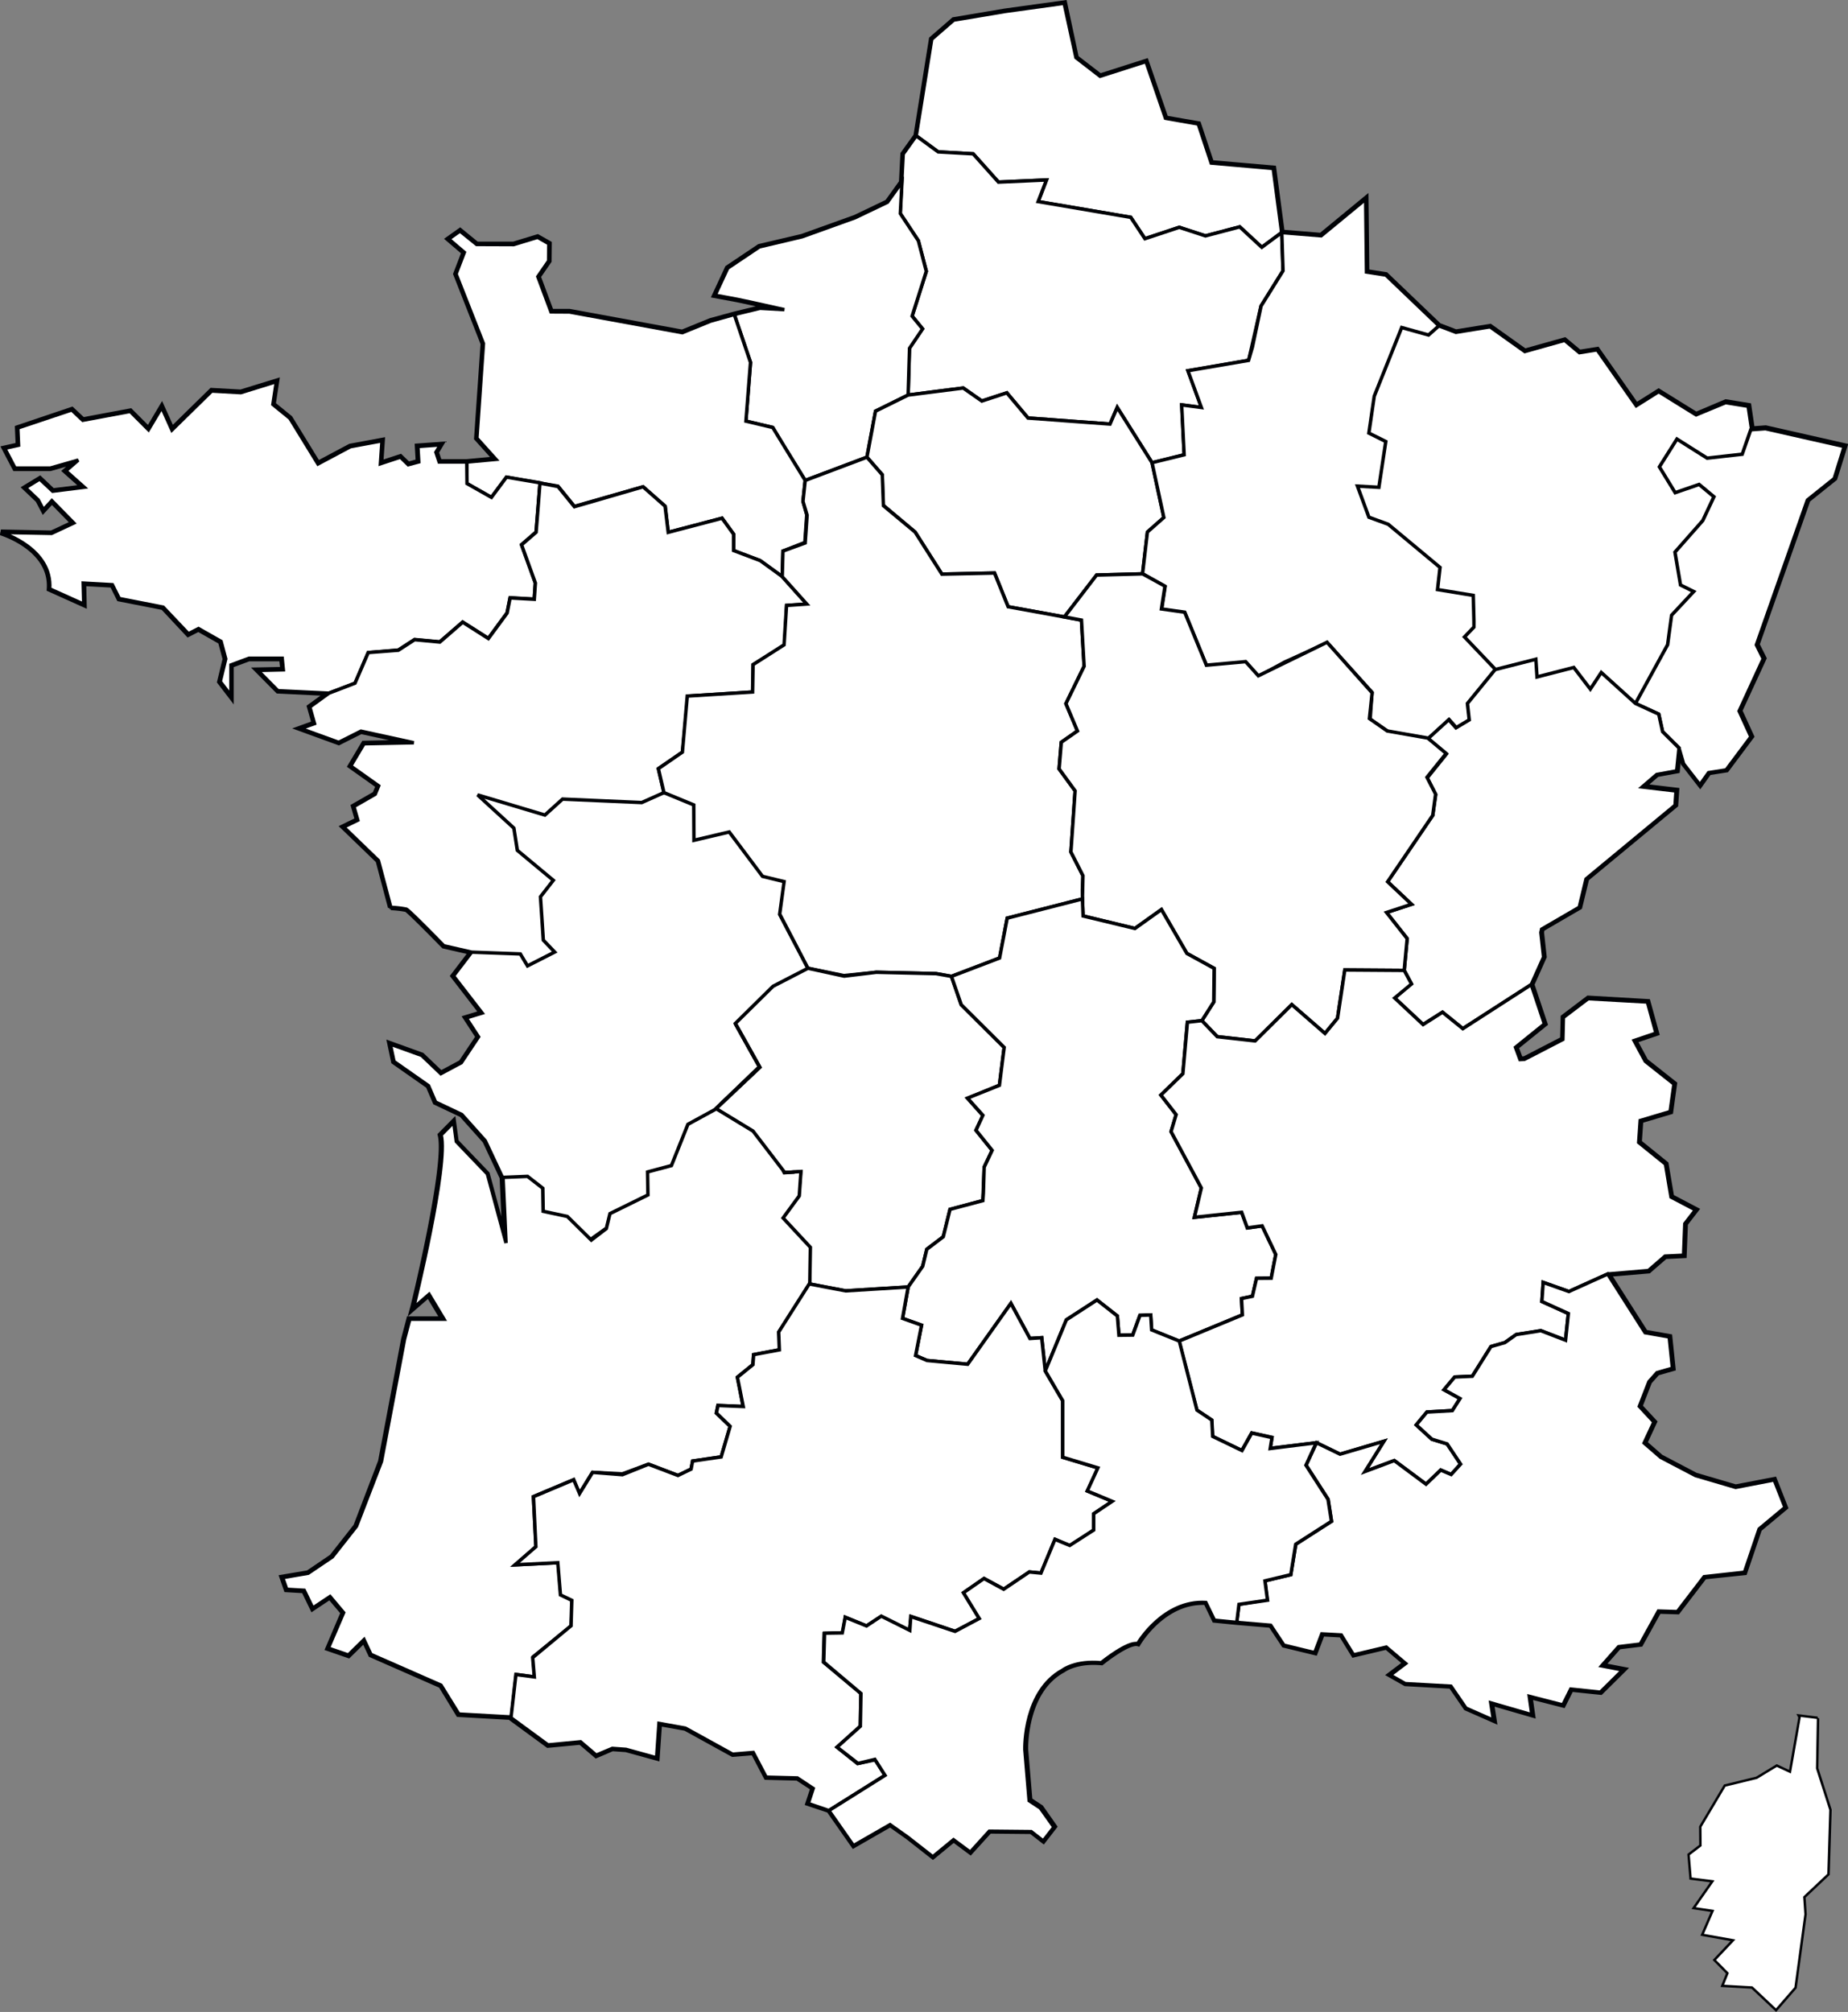 <svg id="Calque_1" data-name="Calque 1" xmlns="http://www.w3.org/2000/svg" viewBox="0 0 535.26 582.56">
  <rect x="0" y="0" width="535.26" height="582.56" fill="#808080" stroke="none"/>
  <title>ico-map</title>
  <path d="M147.74,496.43l10.73,7.86,9.42-.9,4.54,3.87,4.66-2,4,.28,8.87,2.45.69-10,7.63,1.37,13.7,7.55,6-.5,3.75,7.15,9,.23,4.6,3-1.44,4.36,6,2,7.11,10.16,10.59-6.08,5.12,3.62,7.24,5.68,6-4.93,4.85,3.6,5.51-6.07,12.14.12,3.48,2.7,3.1-4-3.86-5.49-3.24-2.13-1.24-14.78c0-.86-.24-17,10.91-23,.2-.14,3.87-2.84,11.18-2.16.39-.31,7.77-6.23,10.56-5.51.37-.63,7.65-12.62,19.76-11.94l2.47,5.13,6.46.64,9.83.83,3.83,5.77,8.91,2.16,2.06-5.43,5.64.31,3.55,5.76,9.49-2.25,5.61,4.75-4.47,3.37,4.35,2.46,13.23.74,4.37,6.36,7.95,3.5-.78-5,11.92,3.45-.76-5.33,9.71,2.49,2.3-4.59,8.57.89,6.5-6.43-6.14-1.18,4.91-5.55,6.27-.76,5.28-9.56,5.47.17,7.76-10.12L505,454.3l4.25-12.53,7.5-6.25-3.13-7.95-11.17,2.15-11.63-3.42L480.73,421,476,416.87l2.83-6.08-4.21-4.53,2.78-7.15,2.32-2.6,4.49-1.29-.94-9.06-7-1.23-10.83-17,11.8-1,4.81-4.17,5.38-.26.36-9.14,3.09-4-7.08-3.72-1.61-9.54-7.76-6.27.44-6.35,8.66-2.58,1.11-8-8.31-6.57-3.25-6,6.36-2.15-2.49-9-17.17-1-7.16,5.42-.16,6.39-11.13,5.75-1.28.07-1.31-3.54,8.38-6.76-3.81-11.41,3.57-8-.78-7.12.21-1,10.89-6.33,2-8.21,25.78-21.33.28-4.14-9.81-1.16,4.21-3.61,5.79-1.06.67-6.62,1.33,4.58,4.73,6.09,2.5-3.53,5.09-.79,7.18-9.59-3.41-7.45,7-15.16-2-4,14.76-41.93,7.78-6.23,2.9-9.28-22.82-5.17-4,.3-1-6.78-6.53-1.06L491,119.17l-10.84-6.72-6.49,4.08-11.33-16.18-5.14.82-4.27-3.57-11.54,3.24-10.06-7.16-9.9,1.6-4.95-1.89-15.37-14.7-5.6-.87-.24-21.11L382.38,67.32,371,66.39l-2.45-18.56-18-1.57L346.8,35l-9.48-1.65-5.66-16.42-13.29,4.25-7-5.39L308,0,290.83,2.37,276,4.87l-6.36,5.52-4.49,28-3.77,5.27-.42,8.18-4.16,5.79-9.34,4.47-15.37,5.52L219.7,70.53l-9.18,6.15-3.65,7.85,6.41,1.19,3.63.77,10,2.22-7-.4-7.47,1.81L205.56,92l-8.2,3.34-32.66-6-5.37,0-3.81-10.21,3.14-4.54.05-5-3.26-1.85-6.92,2.11-10.74,0L133,65.94l-3.27,2.32,4.53,3.87-2.4,6.25,7.93,20.16-1.89,27.39,5.52,6.13-8.47.78-8,0L126,130l1.28-2.16-6.54.47.26,4.46-3.05.82-2.27-2.19-5.78,1.9.46-6.63-9.17,1.7-9.39,5-8.13-13.23-4.92-4,1-6.61L69.5,112.69l-8.45-.47L49.53,123.51,46.59,117l-3.83,6.46-5.29-5.3-13.74,2.57-3.19-3L4.91,123l.22,5-4,.89,3,5.72H14.28l8.08-2.31-3.6,3.12,5.32,4.74L15,141.28l-3.71-3.53L7.1,140.29l3.72,3.54,1.5,2.86,2.44-2.64,6.34,6.46-6.42,3L0,153.21c.74.24,14.93,4.73,14.13,16.35L24,174l-.14-6.11,8.45.47,2,4L47,174.85l7.26,7.75,2.93-1.5,6.53,3.7,1.35,5.07-1.59,6.58,3.11,4.06,0-8.88,5.21-1.94h9.62L81.8,193l-7.35.15,5.81,5.87,14.77.71-5.53,4,1.36,4.8-4,1.44,11,4,6.44-3.24,15.32,3.35-14.44.3-3.84,6.45,8.09,5.74-1,2.43-6.18,3.54,1.14,3.95-4.1,2,10.07,9.72,3.59,13.54a28.75,28.75,0,0,1,4.49.52c.83.32,10.35,10.09,10.86,10.6l8.07,1.85-5.28,6.92,8.3,10.74-4.62,1.41,3.58,5.48-5,7.49-5.93,3.17-5.53-5.28-9.1-3.28,1.07,5.05,10,7,1.72,4,.32.74,1,.47,6.59,3.12,6.81,7.61L145.3,340l.86,19-5.4-20-9-9.38-.75-5.6-3.64,3.68c2.19,8.64-7.82,49.43-8,50.09l4.51-3.92,4.31,7.19h-9.9l-1.52,5.75-6.69,35.44L102.91,441l-7,8.89L89,454.58l-7.43,1.25,1.18,3.4,5.06.29,2.48,5.13,5-3.33L99.26,466l-4.39,10.3,5.79,2,4.55-4.46,2,4.28,20.3,8.91,5.07,8.33,15.21.85" transform="translate(0.26 0.95)" fill="#fff" stroke="#000206" stroke-width="1.7"/>
  <path d="M511.09,123.17l-4,.3-1-6.78-6.53-1.06L491,119.17l-10.84-6.72-6.49,4.08-11.33-16.18-5.14.82-4.27-3.57-11.54,3.24-10.06-7.16-9.9,1.6-4.95-1.89-15.37-14.7-5.6-.87-.24-21.11L382.38,67.32,371,66.39l-2.45-18.56-18-1.57L346.8,35l-9.48-1.65-5.66-16.42-13.29,4.25-7-5.39L308,0,290.83,2.37,276,4.87l-6.36,5.52-4.49,28-3.77,5.27-.42,8.18-4.16,5.79-9.34,4.47-15.37,5.52L219.7,70.53l-9.18,6.15-3.65,7.85,6.41,1.19,3.63.77,10,2.22-7-.4-7.47,1.81L205.56,92l-8.2,3.34-32.66-6-5.37,0-3.81-10.21,3.14-4.54.05-5-3.26-1.85-6.92,2.11-10.74,0L133,65.94l-3.27,2.32,4.53,3.87-2.4,6.25,7.93,20.16-1.89,27.39,5.52,6.13-8.47.78-8,0L126,130l1.28-2.16-6.54.47.26,4.46-3.05.82-2.27-2.19-5.78,1.9.46-6.63-9.17,1.7-9.39,5-8.13-13.23-4.92-4,1-6.61L69.5,112.69l-8.45-.47L49.53,123.51,46.59,117l-3.83,6.46-5.29-5.3-13.74,2.57-3.19-3L4.91,123l.22,5-4,.89,3,5.72H14.28l8.08-2.31-3.6,3.12,5.32,4.74L15,141.28l-3.71-3.53L7.1,140.29l3.72,3.54,1.5,2.86,2.44-2.64,6.34,6.46-6.42,3L0,153.21c.74.24,14.93,4.73,14.13,16.35L24,174l-.14-6.11,8.45.47,2,4L47,174.85l7.26,7.75,2.93-1.5,6.53,3.7,1.35,5.07-1.59,6.58,3.11,4.06,0-8.88,5.21-1.94h9.62L81.8,193l-7.35.15,5.81,5.87,14.77.71-5.53,4,1.36,4.8-4,1.44,11,4,6.44-3.24,15.32,3.35-14.44.3-3.84,6.45,8.09,5.74-1,2.43-6.18,3.54,1.14,3.95-4.1,2,10.07,9.72,3.59,13.54a28.75,28.75,0,0,1,4.49.52c.83.32,10.35,10.09,10.86,10.6l8.07,1.85-5.28,6.92,8.3,10.74-4.62,1.41,3.58,5.48-5,7.49-5.93,3.17-5.53-5.28-9.1-3.28,1.07,5.05,10,7,1.72,4,.32.74,1,.47,6.59,3.12,6.81,7.61L145.3,340l.86,19-5.4-20-9-9.38-.75-5.6-3.64,3.68c2.19,8.64-7.82,49.43-8,50.09l4.51-3.92,4.31,7.19h-9.9l-1.52,5.75-6.69,35.44L102.91,441l-7,8.89L89,454.58l-7.43,1.25,1.18,3.4,5.06.29,2.48,5.13,5-3.33L99.26,466l-4.39,10.3,5.79,2,4.55-4.46,2,4.28,20.3,8.91,5.07,8.33,15.21.85,1.41-12.29-1.43,12.53,10.73,7.86,9.42-.9,4.54,3.87,4.66-2,4,.28,8.87,2.45.69-10,7.63,1.37,13.7,7.55,6-.5,3.75,7.15,9,.23,4.6,3-1.44,4.36,6,2,7.11,10.16,10.59-6.08,5.12,3.62,7.24,5.68,6-4.93,4.85,3.6,5.51-6.07,12.14.12,3.48,2.7,3.1-4-3.86-5.49-3.24-2.13-1.24-14.78c0-.86-.24-17,10.91-23,.2-.14,3.87-2.84,11.18-2.16.39-.31,7.77-6.23,10.56-5.51.37-.63,7.65-12.62,19.76-11.94l2.47,5.13,6.46.64,9.83.83,3.83,5.77,8.91,2.16,2.06-5.43,5.64.31,3.55,5.76,9.49-2.25,5.61,4.75-4.47,3.37,4.35,2.46,13.23.74,4.37,6.36,7.95,3.5-.78-5,11.92,3.45-.76-5.33,9.71,2.49,2.3-4.59,8.57.89,6.5-6.43-6.14-1.18,4.91-5.55,6.27-.76,5.28-9.56,5.47.17,7.76-10.12L505,454.3l4.25-12.53,7.5-6.25-3.13-7.95-11.17,2.15-11.63-3.42L480.73,421,476,416.87l2.83-6.08-4.21-4.53,2.78-7.15,2.32-2.6,4.49-1.29-.94-9.06-7-1.23-10.83-17,11.8-1,4.81-4.17,5.38-.26.36-9.14,3.09-4-7.08-3.72-1.61-9.54-7.76-6.27.44-6.35,8.66-2.58,1.11-8-8.31-6.57-3.25-6,6.36-2.15-2.49-9-17.17-1-7.16,5.42-.16,6.39-11.13,5.75-1.28.07-1.31-3.54,8.38-6.76-3.81-11.41,3.57-8-.78-7.12.21-1,10.89-6.33,2-8.21,25.78-21.33.28-4.14-9.81-1.16,4.21-3.61,5.79-1.06.67-6.62,1.33,4.58,4.73,6.09,2.5-3.53,5.09-.79,7.18-9.59-3.41-7.45,7-15.16-2-4,14.76-41.93,7.78-6.23,2.9-9.28ZM127.14,184.91l-7.3-.69-4.73,3.06,4.73-3.06,7.3.68,6.62-5.74Zm19.48-8.39-5.42,7.37,5.42-7.38.87-4.38ZM154.06,479v-.21l11.08-9Zm9.82-127.7,6.83,6.7,4.45-3.18-4.35,3.32ZM180,426.05l-8.64-.68,8.65.44,7.54-2.79Zm12.34-280.43.07.06.86,7.51Zm14.71,174.49,12.65-12.17-7-12.54,7.1,12.68ZM266.91,94.22h0l-3-3.64Zm-34.05,61.9.55-8-1.09-3.88,1.19,4-.56,8-6.43,2.35Zm-6,182.49v0l3-.17Zm4.19,6.76.49-7.05h.07Zm7.15,134.94.22-8.23h.1l-.23,8.22,10.78,9.09Zm4.88-8.45.58,0v0Zm5,37.84-5.92-4.76,6.07,4.72Zm.18,0,4.84-1.18.09.14Zm-4-228-10.49-2.28-8.17-15.57v-.06l8.16,15.63,10.41,2.13,9.39-1Zm11.37-136.21v-.09l9.17,7.72Zm7.61,325.65-.1-.06.22-1.58Zm.43-3.95v-.07l12.7,4.3ZM280,317.1h0l4.39,4.89,0,0Zm4.55,27.38-.15,2.21.38-9.69Zm7.16-169.75,16.31,3,4.94.92Zm21.53,84.6,0-2.65.17-4.08Zm23-83.95h-.08l1-6.44.07,0Zm26.31-75.83-1.12,3.83L365,87.66ZM367.76,193l4.13-2.27,6.61-3ZM384,185l-.15-.18.16.18Zm12.4,22.11-.05,0,.17-1.63Zm18.29,28,.81-6.08.06.11Zm-1.58-10.87-.09-.16,5.49-6.81.13.1Z" transform="translate(0.26 0.95)" fill="#fff" stroke="#000206"/>
  <polyline points="526.44 497.54 521.19 496.89 521.37 497.25 518.57 513.21 514.63 511.38 508.85 514.89 499.65 517.14 492.62 528.97 492.66 534.43 489.23 537.06 489.8 543.81 496.22 544.63 490.8 552.38 496.22 553.2 493.23 560.11 502.23 561.72 496.75 567.52 500.5 571.31 499.06 574.87 507.51 575.35 514.41 581.84 519.93 575.49 522.82 554.27 522.48 549.25 529.47 542.66 530.04 524.06 526.19 512.04 526.44 497.54" fill="#fff" stroke="#000206"/>
  <polygon points="327.51 62.93 300.69 58.37 303.1 52.11 289.2 52.73 281.86 44.54 271.73 43.98 265.38 39.33 269.87 11.34 276.23 5.82 291.09 3.32 308.22 0.95 311.65 16.69 318.63 22.08 331.92 17.83 337.57 34.25 347.06 35.9 350.81 47.21 368.78 48.78 371.23 67.34 365.47 71.6 359.08 65.69 349.16 68.3 341.56 65.82 331.62 69.12 327.51 62.93" fill="#fff" stroke="#000206"/>
  <polygon points="323.6 117.98 321.51 122.79 297.75 121.04 291.62 113.75 284.38 116.12 278.99 112.35 263.03 114.39 263.39 100.79 267.17 95.17 264.19 91.53 268.3 78.55 265.99 69.7 260.71 61.77 261.61 44.6 265.38 39.33 271.73 43.98 281.86 44.54 289.2 52.73 303.1 52.11 300.69 58.37 327.51 62.93 331.62 69.12 341.56 65.82 349.16 68.3 359.08 65.69 365.47 71.6 371.23 67.34 371.61 78.41 365.25 88.61 361.67 104.33 344.11 107.34 348.01 117.99 342.3 117.24 342.99 131.72 333.69 134 323.6 117.98" fill="#fff" stroke="#000206"/>
  <polygon points="263.44 100.85 263.03 114.39 253.59 119.05 251.1 132.38 233.22 139.11 227.01 129.22 223.82 123.78 216.05 121.94 217.38 104.94 212.68 91.07 220.15 89.26 227.19 89.66 217.17 87.44 213.54 86.67 207.13 85.48 210.78 77.63 219.96 71.48 232.32 68.56 247.68 63.04 257.03 58.57 261.25 52.69 260.77 61.83 265.99 69.7 268.3 78.55 264.19 91.53 267.22 95.24 263.44 100.85" fill="#fff" stroke="#000206"/>
  <polygon points="223.82 123.78 233.22 139.11 232.58 145.17 233.67 149.05 233.12 157.07 226.78 159.56 226.57 166.98 220.15 162.33 212.44 159.41 212.49 154.68 209.13 150.05 193.55 154.14 192.69 146.63 186.26 140.96 166.37 146.62 161.62 140.78 146.68 138.18 142.32 144.04 135.25 140.03 135.18 133.79 143.65 133.01 138.13 126.88 140.02 99.49 132.09 79.33 134.49 73.08 129.96 69.21 133.23 66.89 138.05 70.78 148.79 70.82 155.71 68.71 158.97 70.56 158.91 75.56 155.78 80.1 159.59 90.31 164.96 90.34 197.62 96.33 205.81 92.99 212.68 91.07 217.38 104.94 216.05 121.94 223.82 123.78" fill="#fff" stroke="#000206"/>
  <polygon points="308.3 178.63 291.99 175.68 288.05 165.92 272.81 166.24 265.05 154.06 255.74 146.22 255.55 137.48 251.1 132.38 253.59 119.05 263.03 114.39 278.99 112.35 284.38 116.12 291.62 113.75 297.75 121.04 321.51 122.79 323.6 117.98 333.69 134 337.11 149.88 332.35 154.08 330.94 166.16 317.62 166.51 308.3 178.63" fill="#fff" stroke="#000206"/>
  <path d="M106.4,188l-3.82,8.91L95,199.76l-14.77-.71-5.81-5.87L81.8,193l-.33-3.35H71.85l-5.21,1.94,0,8.88-3.11-4.06,1.59-6.58-1.35-5.07-6.53-3.7-2.93,1.5L47,174.85l-12.71-2.49-2-4-8.45-.47L24,174l-9.87-4.44C14.93,157.94.74,153.45,0,153.21l14.68.28,6.42-3-6.34-6.46-2.44,2.64-1.5-2.86L7.1,140.29l4.14-2.54L15,141.28l9.13-1.15-5.32-4.74,3.6-3.12-8.08,2.31H4.11l-3-5.72,4-.89-.22-5,15.63-5.23,3.19,3,13.74-2.57,5.29,5.3L46.59,117l2.94,6.56,11.52-11.29,8.45.47,10.28-3.19-1,6.61,4.92,4,8.13,13.23,9.39-5,9.17-1.7-.46,6.63,5.78-1.9,2.27,2.19,3.05-.82-.26-4.46,6.54-.47L126,130l.94,2.82,8,0,.07,6.24,7.07,4,4.36-5.86,9.72,1.65L155,153.11l-4.21,3.65,4,11.06-.32,4.7-7-.39-.87,4.38-5.42,7.38-7.44-4.73-6.62,5.74-7.3-.68-4.73,3.06Z" transform="translate(0.26 0.95)" fill="#fff" stroke="#000206"/>
  <path d="M383.88,184.86l.27.34-12.26,5.52-7.64,4.2-3.66-4.1-11.38,1-6.29-15.36-6.72-.93,1-6.6-6.53-3.76,1.41-12.08,4.76-4.2-3.42-15.88,9.3-2.28L342,116.29l5.71.75-3.9-10.64,17.56-3,1.12-3.83L365,87.66l6.36-10.2L371,66.39l11.41.93,12.89-10.61.24,21.11,5.6.87,15.37,14.7-3,2.66-7.78-2.16-7.95,19.88-1.56,10.68,4.9,2.44-2,13.26-6.2-.34,3.31,9,5.6,2.05,15,12.49-.72,6.41,10.34,1.69c0,.42.27,8.35.21,9.17l-2.75,2.86,9,9.44-8,9.81.52,4.76-3.84,2.29-2.09-2.34-6,5.49-11.73-2.05-5.18-3.58.54-7.79Z" transform="translate(0.26 0.95)" fill="#fff" stroke="#000206"/>
  <polygon points="490.57 171.28 486.75 169.39 485.14 159.87 493.19 150.74 496.43 143.84 492.14 140.27 485.2 142.65 480.63 135.18 485.71 127.13 494.47 132.66 504.62 131.52 507.09 124.44 511.35 124.13 534.17 129.29 531.27 138.57 523.49 144.8 508.73 186.73 510.71 190.73 503.73 205.89 507.14 213.34 499.96 222.93 494.87 223.72 492.37 227.25 487.64 221.16 486.31 216.58 481.56 211.87 480.44 206.78 473.7 203.68 483.01 186.68 484.16 178.14 490.57 171.28" fill="#fff" stroke="#000206"/>
  <path d="M193.29,153.19l15.58-4.09,3.36,4.63,0,4.73,7.71,2.92,6.42,4.65,7.1,7.92-5.86.41L227,185.93l-9.1,5.56-.14,7.93-18.78,1.2-1.55,16.21-7,4.79,1.62,6.94-6.44,2.87-22.93-1-5.11,4.62-19.5-5.84,10.51,9.62,1,6.44L160,253.94l-3.72,4.78.83,12.55,3.29,3.45-7.87,4-2.08-3.46-14.09-.51-8.07-1.85c-.51-.51-10-10.28-10.86-10.6a28.75,28.75,0,0,0-4.49-.52l-3.59-13.54-10.07-9.72,4.1-2-1.14-3.95,6.18-3.54,1-2.43-8.09-5.74,3.84-6.45,14.44-.3-15.32-3.35L97.84,214l-11-4,4-1.44-1.36-4.8,5.53-4,7.55-2.9L106.4,188l8.71-.67,4.73-3.06,7.3.69,6.62-5.75,7.44,4.73,5.42-7.37.87-4.39,7,.39.32-4.7-4-11.06,4.21-3.65,1.12-14.23,5.22,1,4.75,5.84L186,140l6.36,5.6Z" transform="translate(0.26 0.95)" fill="#fff" stroke="#000206"/>
  <polygon points="271.12 281.92 253.82 281.52 244.43 282.49 234.02 280.36 225.83 264.67 227.11 255.27 220.86 253.75 211.22 240.9 201 243.31 200.94 233.07 192.31 229.51 190.69 222.57 197.65 217.78 199.06 201.55 217.98 200.37 218.12 192.44 227.1 186.71 227.81 175.31 233.67 174.9 226.57 166.98 226.78 159.56 233.21 157.21 233.77 149.19 232.58 145.17 233.22 139.11 251.1 132.38 255.55 137.48 255.88 146.43 265.05 154.06 272.81 166.24 288.05 165.92 291.99 175.68 313.24 179.55 314.01 192.92 308.74 203.74 312.08 211.66 307.4 214.92 306.76 222.63 311.4 228.99 310.18 246.69 313.67 253.55 313.5 257.63 313.52 260.28 291.73 265.85 289.52 277.39 275.58 282.71 271.12 281.92" fill="#fff" stroke="#000206"/>
  <polygon points="473.7 203.68 480.44 206.78 481.56 211.87 486.31 216.58 485.64 223.2 479.85 224.26 475.64 227.87 485.45 229.03 485.17 233.17 459.39 254.5 457.41 262.71 446.52 269.04 446.31 270.01 447.09 277.13 443.51 285.09 423.7 297.85 417.81 293.09 412.19 296.66 403.96 288.97 408.7 284.7 406.72 280.98 407.57 271.77 401.6 264.21 408.83 261.84 401.91 255.31 414.98 236.09 415.85 230.12 413.37 225.26 418.93 218.35 413.59 213.89 419.62 208.4 421.71 210.74 425.55 208.45 425.03 203.69 433.05 193.88 444.85 190.88 445.19 196.01 455.84 193.27 460.63 199.53 463.8 194.72 473.7 203.68" fill="#fff" stroke="#000206"/>
  <polygon points="312.08 211.66 308.74 203.74 314.01 192.92 313.24 179.55 308.3 178.63 317.62 166.51 330.94 166.16 337.42 169.72 336.4 176.32 343.13 177.26 349.42 192.61 360.79 191.58 364.47 195.67 384.36 185.96 397.43 200.62 396.64 208.06 401.8 211.65 413.53 213.7 418.87 218.16 413.31 225.06 415.81 229.93 414.98 236.09 401.91 255.31 408.83 261.84 401.6 264.21 407.57 271.77 406.72 280.98 389.51 280.86 387.41 294.82 383.77 299.24 374.16 290.89 363.54 301.4 352.56 300.17 348.11 295.53 351.56 290.11 351.67 280.4 343.77 276.07 336.4 263.37 328.72 268.84 313.71 265.22 313.52 260.28 313.67 253.55 310.18 246.69 311.4 228.99 306.76 222.63 307.4 214.92 312.08 211.66" fill="#fff" stroke="#000206"/>
  <polygon points="231.9 339.27 227.01 339.55 217.95 327.52 207.33 321.06 220.08 309.03 212.98 296.35 223.9 285.58 234.02 280.36 244.51 282.64 253.82 281.52 271.12 281.92 275.58 282.71 278.42 290.92 290.85 303.28 289.47 314.25 280.28 318.05 284.72 323.03 282.69 327.27 287.37 333.08 285.06 337.95 284.68 347.64 275.17 350.17 273.21 358.11 268.44 361.73 267.25 366.66 263.04 372.65 244.95 373.77 234.39 371.76 234.56 361.21 226.66 352.72 231.34 346.32 231.9 339.27" fill="#fff" stroke="#000206"/>
  <polygon points="290.85 303.28 278.42 290.92 275.58 282.71 289.52 277.39 291.73 265.85 313.52 260.28 313.71 265.22 328.72 268.84 336.4 263.37 343.77 276.07 351.67 280.4 351.56 290.11 348.11 295.53 343.92 295.99 342.61 310.9 336.25 317.08 340.66 322.74 339.19 327.66 347.96 343.97 345.95 352.47 359.63 351.02 361.29 355.55 365.57 354.95 369.52 363.23 368.19 370.1 363.95 370.14 362.75 375.34 359.6 376 359.84 380.73 341.51 388.32 333.53 385.09 333.26 380.77 330.15 380.88 328.05 386.59 324.09 386.64 323.63 381.06 317.73 376.43 308.86 382.18 302.75 396.97 301.72 387.34 298.31 387.56 292.8 377.39 280.28 395.02 268.48 393.93 265.19 392.5 266.92 383.71 261.41 381.74 263.04 372.65 267.25 366.66 268.44 361.73 273.21 358.11 275.17 350.17 284.68 347.64 284.83 345.43 285.06 337.95 287.37 333.08 282.69 327.27 284.69 322.93 280.23 317.96 289.47 314.25 290.85 303.28" fill="#fff" stroke="#000206"/>
  <polygon points="383.77 299.24 387.41 294.82 389.51 280.86 406.72 280.98 408.84 284.91 403.96 288.97 412.19 296.66 417.81 293.09 423.7 297.85 443.51 285.09 447.33 296.5 438.95 303.26 440.26 306.8 441.54 306.73 452.67 300.98 452.83 294.59 459.99 289.17 477.16 290.13 479.64 299.15 473.29 301.3 476.54 307.31 484.85 313.88 483.74 321.87 475.08 324.45 474.64 330.8 482.4 337.07 484 346.61 491.09 350.33 488 354.32 487.64 363.46 482.26 363.72 477.45 367.89 465.65 368.89 454.42 373.96 446.97 371.32 446.59 376.85 454.26 380.33 453.45 388.06 446.29 385.3 439.15 386.43 435.87 388.75 431.84 389.9 426.45 398.49 421.34 398.72 418.25 402.4 422.88 404.95 420.66 408.44 413.29 408.86 410.21 412.58 414.73 416.72 419.15 418.08 423.05 423.93 420.32 426.94 417.3 425.66 413.04 429.75 403.84 422.91 395.35 426.09 400.83 417.32 388.14 421.06 381.3 417.75 367.91 419.37 368.41 416.19 362.56 414.9 359.67 420.01 351.19 415.93 350.94 411.2 346.63 408.31 341.51 388.32 359.84 380.73 359.6 376 362.75 375.34 363.95 370.14 368.19 370.1 369.52 363.23 365.57 354.95 361.29 355.55 359.63 351.02 345.95 352.47 347.96 343.97 339.19 327.66 340.66 322.74 336.25 317.08 342.61 310.9 343.92 295.99 348.11 295.53 352.56 300.17 363.54 301.4 374.16 290.89 383.77 299.24" fill="#fff" stroke="#000206"/>
  <path d="M218,391.29l-.2,2.9-4.49,3.64,1.67,8.48-7.32-.3-.44,2.19,4,3.84-2.59,8.86-8.28,1.2-.44,2.33-3.79,1.84L187.57,423,180,425.81l-8.65-.44-3.77,6.13-1.71-4-11.64,4.9L155,446.9l-6,5.25,12.4-.62.79,9.09,3.28,1.57-.24,7.61-11.08,9,.44,5.82-5.32-.7-1.41,12.29-15.21-.85L127.48,487l-20.3-8.91-2-4.28-4.55,4.46-5.79-2L99.26,466l-3.92-4.67-5,3.33-2.48-5.13-5.06-.29-1.18-3.4L89,454.58,96,449.86l7-8.89,7.23-18.76,6.69-35.44,1.52-5.75h9.9l-4.31-7.19-4.51,3.92c.16-.66,10.17-41.45,8-50.09l3.64-3.68.75,5.6,9,9.38,5.4,20-.86-19,7.09-.29,4.42,3.44.11,6.67,7,1.5,6.93,6.84,4.35-3.32,1.06-4.34,11-5.41-.11-6.66,6.91-1.84,4.78-11.95,8.24-4.5,10.62,6.46,9.2,12,4.68-.3-.49,7.06-4.68,6.4,7.9,8.49-.17,10.55-8.86,13.93.21,5.16Z" transform="translate(0.26 0.95)" fill="#fff" stroke="#000206"/>
  <polygon points="420.25 488.24 407.01 487.5 402.67 485.04 407.13 481.67 401.53 476.92 392.04 479.17 388.49 473.41 382.85 473.1 380.79 478.53 371.88 476.37 368.05 470.6 358.21 469.77 358.86 464.54 367.01 463.18 366.39 457.73 373.87 455.94 375.32 447.13 385.67 440.49 384.7 434.14 378.31 424.25 381.3 417.75 388.14 421.06 400.83 417.32 395.35 426.09 403.84 422.91 413.04 429.75 417.3 425.66 420.32 426.94 423.05 423.93 419.15 418.08 414.73 416.72 410.21 412.58 413.29 408.86 420.66 408.44 422.88 404.95 418.25 402.4 421.34 398.72 426.45 398.49 431.84 389.9 435.87 388.75 439.15 386.43 446.29 385.3 453.45 388.06 454.26 380.33 446.59 376.85 446.97 371.32 454.42 373.96 465.65 368.89 476.48 385.88 483.48 387.11 484.41 396.17 479.93 397.46 477.61 400.06 474.83 407.21 479.04 411.75 476.21 417.82 480.99 421.96 491.09 427.25 502.72 430.67 513.89 428.52 517.02 436.47 509.52 442.72 505.27 455.25 493.58 456.54 485.82 466.66 480.35 466.49 475.07 476.05 468.8 476.81 463.89 482.36 470.03 483.54 463.53 489.97 454.95 489.08 452.66 493.67 442.95 491.18 443.7 496.51 431.79 493.06 432.57 498.1 424.62 494.6 420.25 488.24" fill="#fff" stroke="#000206"/>
  <polygon points="521.37 497.25 518.57 513.21 514.63 511.38 508.85 514.89 499.65 517.14 492.62 528.97 492.66 534.43 489.23 537.06 489.8 543.81 496.22 544.63 490.8 552.38 496.22 553.2 493.23 560.11 502.23 561.72 496.75 567.52 500.5 571.31 499.06 574.87 507.51 575.35 514.41 581.84 519.93 575.49 522.82 554.27 522.48 549.25 529.47 542.66 530.04 524.06 526.19 512.04 526.44 497.54 521.19 496.89 521.37 497.25" fill="#fff" stroke="#000206" stroke-width="0.42"/>
  <polygon points="298.17 455.16 290.75 460.16 285.04 457.06 279.1 461.18 283.67 468.64 276.63 472.36 263.93 468.06 263.36 472.2 255.16 468.13 250.98 470.8 244.82 468.28 244.1 472.78 238.71 473.03 238.49 481.26 249.36 490.34 249.19 499.84 242.45 505.89 248.37 510.65 253.54 509.55 256.34 514.05 240.09 524.25 234.11 522.21 235.54 517.85 230.95 514.81 221.92 514.58 218.17 507.43 212.2 507.93 198.5 500.38 190.87 499.01 190.18 508.98 181.31 506.53 177.35 506.25 172.69 508.21 168.15 504.34 158.72 505.24 148 497.38 149.43 484.85 154.75 485.55 154.29 479.96 165.39 470.75 165.61 463.38 162.33 461.81 161.56 452.48 149.16 453.1 155.21 447.85 154.52 433.37 166.16 428.47 167.87 432.45 171.64 426.32 180.28 427 187.83 423.97 196.37 427.22 200.17 425.38 200.61 423.05 208.88 421.85 211.48 412.99 207.51 409.15 207.95 406.96 215.27 407.26 213.59 398.78 218.08 395.14 218.29 392.24 225.73 390.85 225.53 385.69 234.39 371.76 244.95 373.77 263.04 372.65 261.41 381.74 266.92 383.71 265.19 392.5 268.48 393.93 280.28 395.02 292.8 377.39 298.31 387.56 301.72 387.34 302.75 396.97 307.81 405.58 307.81 421.96 318.06 425.04 314.98 431.73 322.2 434.71 316.85 438.3 316.82 443.02 310 447.63 305.6 445.72 301.54 455.49 298.17 455.16" fill="#fff" stroke="#000206"/>
  <polygon points="227.15 339.56 230.14 339.37 227.14 339.54 227.15 339.56" fill="#fff" stroke="#000206"/>
  <polygon points="219.98 308.89 207.33 321.06 220.08 309.03 212.98 296.35 219.98 308.89" fill="#fff" stroke="#000206"/>
  <path d="M276.37,471.41l7-3.72-4.57-7.46,5.94-4.12,5.71,3.1,7.42-5,3.37.33,4.06-9.77,4.28,1.76,6.94-4.46,0-4.72,5.35-3.59-7.22-3,3.08-6.69L307.55,421V404.63L302.5,396l6.1-14.79,8.87-5.75,5.9,4.63.46,5.58,4-.05,2.1-5.71,3.11-.11.27,4.32,8,3.23,5.12,20,4.31,2.88.25,4.73,8.48,4.09L362.3,414l5.85,1.3-.5,3.17L381,416.8l-3,6.5,6.39,9.9,1,6.34-10.35,6.64L373.61,455l-7.48,1.79.74,5.6-8.27,1.21-.64,5.23-6.46-.64L349,463.05c-12.11-.68-19.39,11.31-19.76,11.94-2.79-.72-10.17,5.2-10.56,5.51-7.31-.68-11,2-11.18,2.16-11.15,6.08-10.93,22.18-10.91,23l1.24,14.78,3.24,2.13L305,528.1l-3.1,4-3.48-2.7-12.14-.12-5.51,6.07-4.85-3.6-6,4.93L262.65,531l-5.12-3.62-10.59,6.08-7.11-10.16,16.25-10.2-2.95-4.62-4.87,1.18-6.07-4.72,6.74-6.05.17-9.5-10.78-9.09.24-8.37,5.13-.08.87-4.52,6.16,2.51L255,467l8.26,4.12.27-4Z" transform="translate(0.26 0.95)" fill="#fff" stroke="#000206"/>
</svg>
